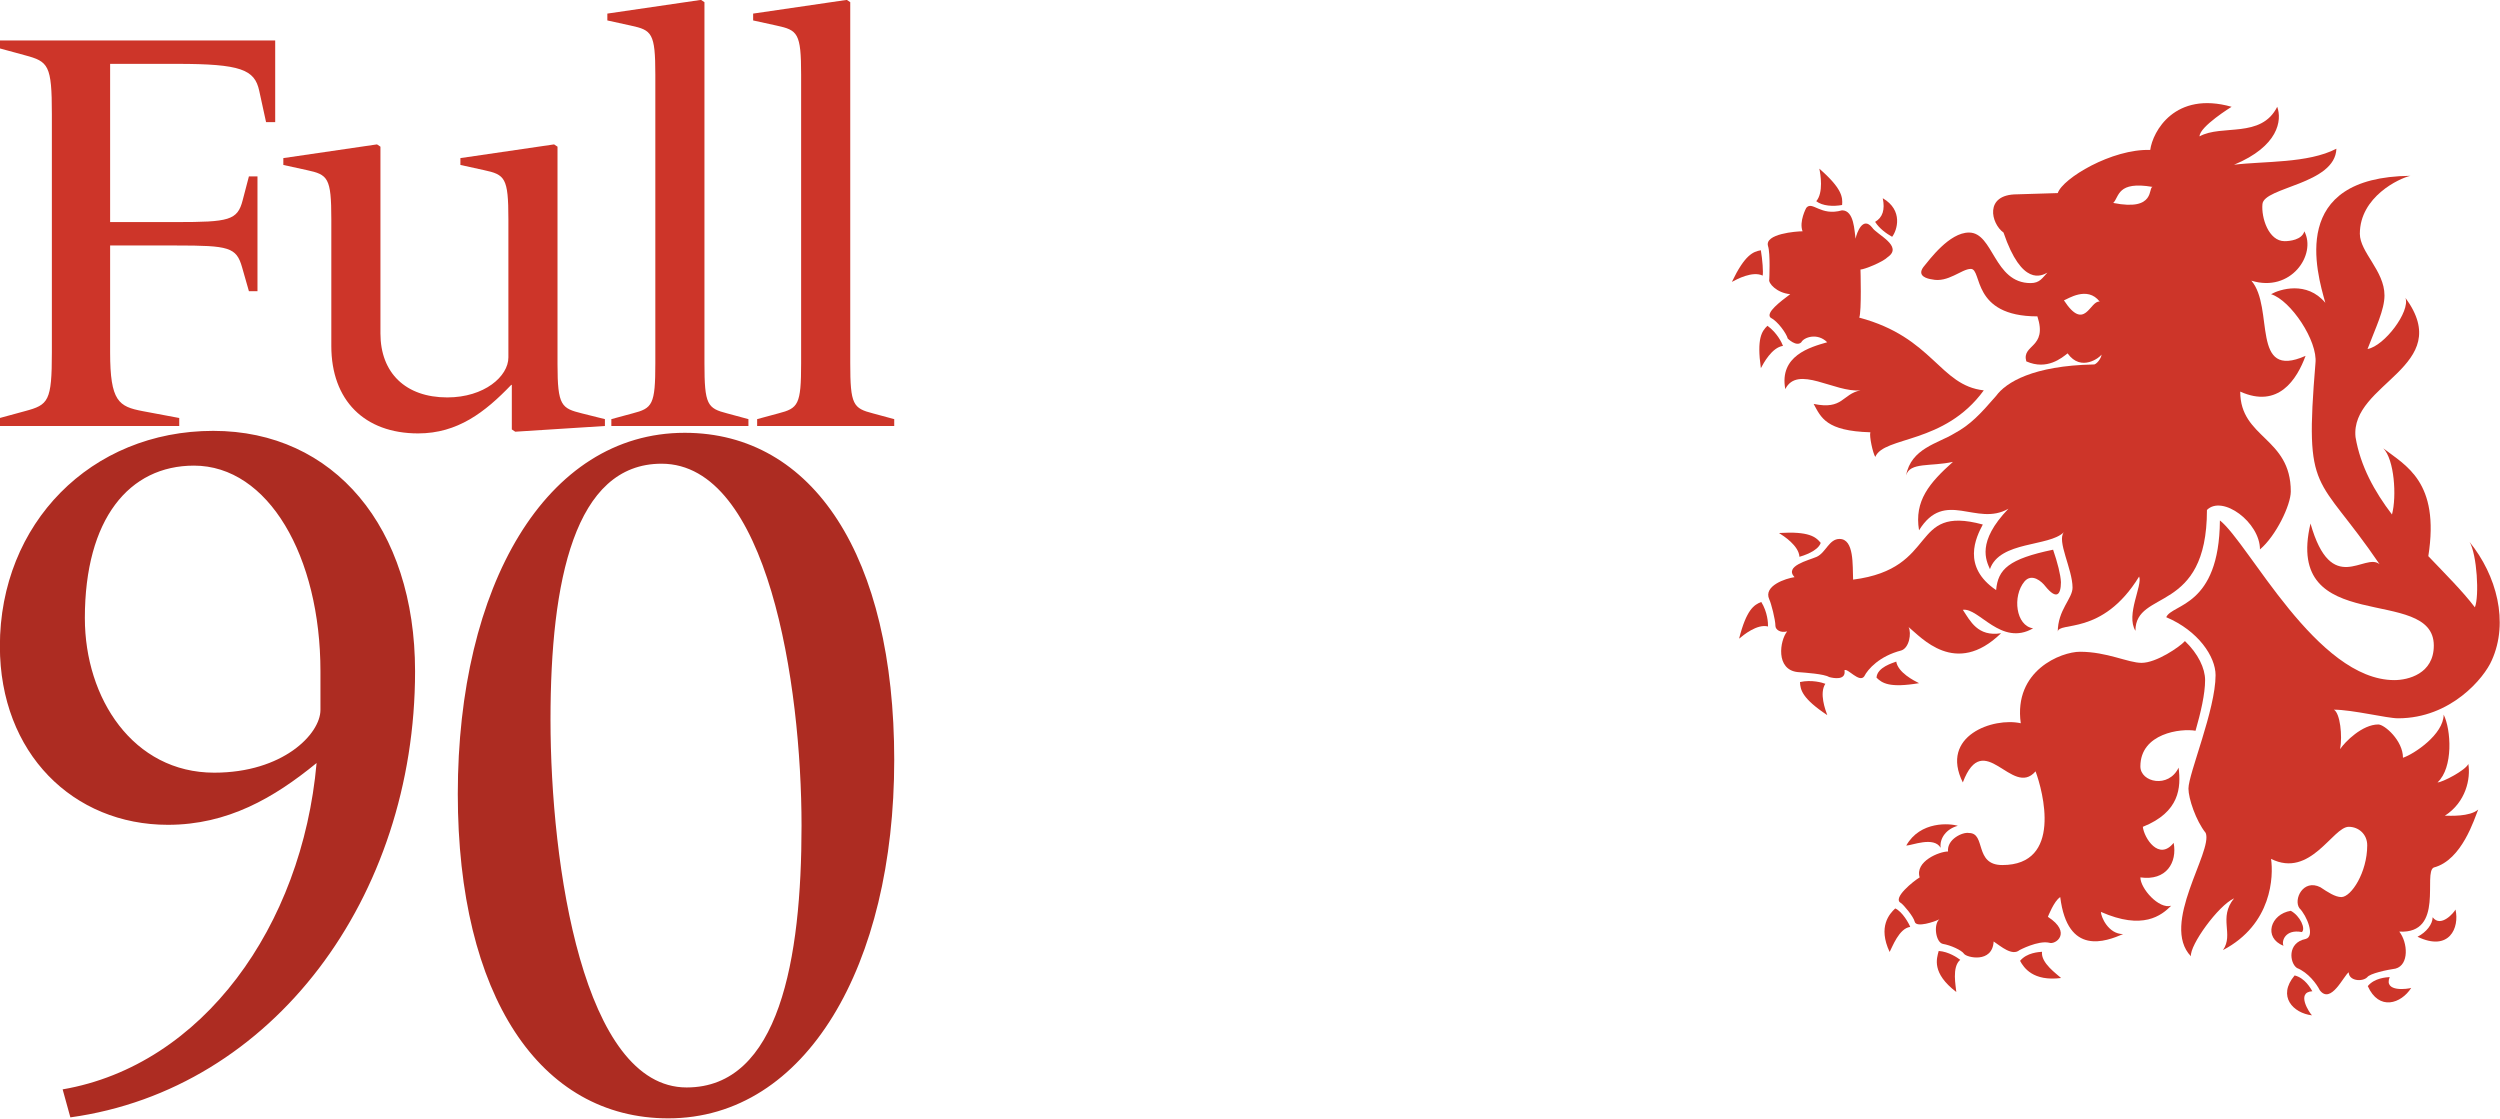 <?xml version="1.0" encoding="UTF-8" standalone="no"?>
<!-- Created with Inkscape (http://www.inkscape.org/) -->

<svg
   width="1381.554"
   height="618.292"
   viewBox="0 0 365.536 163.59"
   version="1.1"
   id="svg1"
   inkscape:export-filename="full_90_3_2.svg"
   inkscape:export-xdpi="96"
   inkscape:export-ydpi="96"
   sodipodi:docname="full_90_3_2.svg"
   xmlns:inkscape="http://www.inkscape.org/namespaces/inkscape"
   xmlns:sodipodi="http://sodipodi.sourceforge.net/DTD/sodipodi-0.dtd"
   xmlns="http://www.w3.org/2000/svg"
   xmlns:svg="http://www.w3.org/2000/svg">
  <sodipodi:namedview
     id="namedview1"
     pagecolor="#ffffff"
     bordercolor="#000000"
     borderopacity="0.25"
     inkscape:showpageshadow="2"
     inkscape:pageopacity="0.0"
     inkscape:pagecheckerboard="0"
     inkscape:deskcolor="#d1d1d1"
     inkscape:document-units="mm" />
  <defs
     id="defs1" />
  <g
     inkscape:label="Layer 1"
     inkscape:groupmode="layer"
     id="layer1"
     transform="translate(-16.402,-50.497)">
    <g
       id="g1"
       transform="translate(-1.537,8.992)">
      <g
         id="g2"
         transform="matrix(1.627,0,0,1.627,-35.09,-6.641)"
         style="stroke-width:0.614">
        <g
           id="g3"
           transform="matrix(0.922,0,0,0.922,2.541,6.502)"
           style="stroke-width:0.666">
          <path
             d="m 32.583,88.027 c 0,10.447 7.153,17.411 16.376,17.411 5.835,0 10.352,-2.635 14.493,-6.023 -1.412,15.905 -11.105,29.457 -24.752,31.81 l 0.753,2.729 c 19.764,-2.729 33.598,-21.458 33.598,-43.48 0,-14.023 -7.905,-23.434 -19.67,-23.434 -11.952,0 -20.799,9.035 -20.799,20.987 z m 8.282,-2.729 c 0,-9.694 4.329,-14.87 10.635,-14.87 7.247,0 12.329,8.847 12.329,20.046 0,1.318 0,2.635 0,3.765 0,2.353 -3.67,6.117 -10.352,6.117 -7.905,0 -12.611,-7.247 -12.611,-15.058 z m 78.891,13.835 c 0,-19.858 -7.905,-31.904 -20.423,-31.904 -13.552,0 -22.117,14.964 -22.117,35.198 0,19.67 8,31.622 20.517,31.622 13.458,0 22.022,-14.964 22.022,-34.916 z m -9.035,6.4 c 0,12.988 -2.165,25.505 -11.199,25.505 -10.07,0 -13.27,-21.646 -13.27,-35.857 0,-13.552 2.353,-24.94 10.823,-24.94 10.352,0 13.646,21.458 13.646,35.292 z"
             id="text1"
             style="-inkscape-font-specification:'LeMonde Livre';fill:#ad2c22;fill-opacity:1;stroke-width:1;stroke-linecap:round"
             aria-label="90" />
          <path
             d="m 59.418,36.946 v -7.961 h -26.835 v 0.779 l 2.45,0.668 c 2.283,0.612 2.617,0.946 2.617,5.734 v 23.216 c 0,4.788 -0.334,5.122 -2.617,5.734 l -2.45,0.668 v 0.779 H 50.065 V 65.785 L 46.502,65.117 C 44.163,64.672 43.328,64.171 43.328,59.383 V 48.972 h 6.458 c 5.122,0 5.846,0.167 6.402,2.116 l 0.668,2.338 h 0.835 V 42.235 h -0.835 l -0.612,2.338 c -0.501,1.949 -1.336,2.116 -6.458,2.116 H 43.328 V 31.268 h 6.514 c 6.235,0 7.572,0.557 8.017,2.617 l 0.668,3.062 z M 91.556,66.565 V 65.897 L 89.329,65.34 C 87.325,64.839 86.935,64.616 86.935,60.552 V 39.34 l -0.334,-0.223 -9.131,1.336 v 0.668 l 2.283,0.501 c 2.06,0.445 2.394,0.724 2.394,4.788 v 13.473 c 0,1.837 -2.338,3.897 -5.957,3.897 -4.064,0 -6.514,-2.394 -6.514,-6.235 V 39.34 l -0.334,-0.223 -9.131,1.336 v 0.668 l 2.283,0.501 c 2.06,0.445 2.394,0.724 2.394,4.788 v 12.36 c 0,5.289 3.229,8.518 8.462,8.518 3.841,0 6.514,-2.06 9.075,-4.732 h 0.056 v 4.343 l 0.334,0.223 z m 13.988,0 v -0.668 l -2.06,-0.557 c -1.949,-0.501 -2.227,-0.835 -2.227,-4.899 V 25.255 l -0.334,-0.223 -9.131,1.336 v 0.668 l 2.283,0.501 c 2.06,0.445 2.394,0.724 2.394,4.788 v 28.115 c 0,4.064 -0.278,4.398 -2.227,4.899 l -2.06,0.557 v 0.668 z m 14.211,0 v -0.668 l -2.06,-0.557 c -1.949,-0.501 -2.227,-0.835 -2.227,-4.899 V 25.255 l -0.334,-0.223 -9.131,1.336 v 0.668 l 2.283,0.501 c 2.06,0.445 2.394,0.724 2.394,4.788 v 28.115 c 0,4.064 -0.278,4.398 -2.227,4.899 l -2.06,0.557 v 0.668 z"
             id="text2"
             style="-inkscape-font-specification:'LeMonde Livre';fill:#cd3529;fill-opacity:1;stroke-width:1;stroke-linecap:round"
             aria-label="Full" />
        </g>
      </g>
      <g
         fill-rule="evenodd"
         clip-rule="evenodd"
         id="g46"
         transform="matrix(1.1,0,0,1.1,220.729,18.512)"
         style="stroke-width:3.119">
        <path
           d="m 89.589,98.285 c -0.035,-0.955 -0.45,-2.605 -1.042,-4.316 -5.9,1.229 -7.327,2.586 -7.573,5.371 -4.59,-3.113 -2.684,-7.005 -1.769,-8.717 -9.867,-2.673 -5.688,5.85 -17.242,7.324 -0.082,-1.885 0.163,-5.408 -1.803,-5.408 -1.394,0 -1.803,1.801 -3.032,2.375 -1.147,0.491 -4.344,1.229 -2.951,2.704 -1.147,0.164 -4.179,1.146 -3.359,2.949 0.246,0.494 0.819,2.705 0.819,3.525 0,0.49 0.656,0.982 1.557,0.736 -0.982,1.229 -1.557,5.08 1.394,5.408 1.065,0.082 3.523,0.246 4.179,0.656 0.574,0.164 2.294,0.49 2.049,-0.902 0.41,-0.326 1.967,1.721 2.623,0.82 0.491,-0.984 2.048,-2.705 4.917,-3.443 1.065,-0.326 1.394,-2.293 0.983,-3.113 1.638,1.312 6.227,6.721 12.29,0.82 -3.113,0.492 -4.096,-1.639 -5.079,-3.113 2.131,-0.328 5.079,4.916 9.341,2.459 -2.294,-0.328 -2.786,-4.262 -1.147,-6.229 0.983,-1.146 2.294,0 2.786,0.656 1.473,1.803 2.047,1.149 2.059,-0.562 z"
           fill="#cc222d"
           id="path34"
           style="fill:#cd3529;fill-opacity:1;stroke-width:3.119" />
        <path
           d="m 64.913,81.64 c 1.147,-2.786 9.177,-1.639 14.421,-8.849 -5.899,-0.656 -6.719,-7.047 -16.552,-9.669 0.328,-0.819 0.163,-6.392 0.163,-6.392 0.493,0 2.95,-0.983 3.606,-1.64 2.131,-1.475 -1.434,-2.99 -2.048,-3.933 -1.23,-1.558 -2.049,0.655 -2.212,1.476 -0.165,-0.984 -0.165,-3.771 -1.803,-3.771 -2.868,0.821 -3.934,-1.31 -4.752,-0.326 0,0 -0.983,1.802 -0.492,3.113 -0.819,0 -5.081,0.328 -4.588,1.966 0.327,0.983 0.163,4.425 0.163,4.425 -0.163,0.491 0.984,1.803 2.786,1.967 -1.311,0.983 -3.276,2.458 -2.622,3.114 0.983,0.491 2.13,2.131 2.293,2.785 0,0 1.148,1.147 1.803,0.492 0.328,-0.655 2.131,-1.311 3.442,0 -2.295,0.656 -6.393,1.803 -5.572,6.228 1.639,-3.278 6.555,0.492 9.996,0.165 -2.458,0.491 -2.294,2.623 -6.227,1.802 0.983,1.803 1.639,3.606 7.539,3.77 -0.165,0.491 0.328,2.786 0.656,3.277 z m 38.675,21.305 c 0.738,-1.803 7.049,-1.311 7.131,-12.865 3.852,3.031 12.865,21.224 23.189,21.224 1.803,0 5.244,-0.82 5.244,-4.59 0,-8.193 -19.994,-0.982 -16.389,-16.225 2.785,9.834 7.211,3.769 9.178,5.409 -8.357,-12.292 -9.996,-8.85 -8.521,-26.714 0.328,-2.95 -3.277,-8.359 -5.9,-9.178 1.146,-0.655 4.754,-1.802 7.211,1.146 -1.146,-4.097 -4.916,-16.715 11.309,-16.88 -1.475,0.328 -6.719,2.787 -6.719,7.703 0,2.458 3.275,4.917 3.275,8.194 0,1.922 -1.164,4.265 -2.252,7.125 2.252,-0.405 5.695,-4.994 5.039,-6.797 6.721,9.177 -7.375,11.308 -6.637,18.505 0.648,3.861 2.523,7.24 4.846,10.291 0.645,-2.41 0.316,-7.328 -1.158,-8.803 2.949,2.294 7.553,4.423 5.988,14.339 2.295,2.41 4.543,4.639 6.189,6.803 0.605,-1.475 0.277,-7.047 -0.705,-8.686 3.604,4.426 5.244,10.653 2.949,15.733 -0.984,2.295 -5.408,7.703 -12.455,7.703 -1.477,0 -6.064,-1.146 -8.523,-1.146 0.82,0.49 1.148,3.439 0.82,5.244 0.656,-0.984 2.949,-3.279 5.08,-3.279 0.818,0 3.277,2.131 3.277,4.426 1.477,-0.492 5.408,-3.115 5.408,-5.736 0.984,1.967 1.311,7.047 -0.818,9.014 0.656,0 3.77,-1.639 4.096,-2.459 0.328,1.967 -0.326,5.082 -3.113,6.883 0.656,0 3.279,0.166 4.426,-0.818 -0.49,1.146 -2.131,6.719 -5.9,7.703 -1.475,0.656 1.475,8.85 -4.588,8.521 1.146,1.477 1.311,4.426 -0.492,4.916 -1.148,0.164 -3.441,0.656 -3.77,1.148 -0.656,0.656 -2.457,0.49 -2.457,-0.656 -0.656,0.41 -2.377,4.344 -3.854,2.377 -0.408,-0.82 -1.514,-2.336 -3.031,-2.949 -0.982,-0.656 -1.311,-3.359 1.146,-3.854 1.312,-0.326 0.166,-3.113 -0.818,-4.096 -0.818,-1.146 0.492,-3.934 2.785,-2.785 0.984,0.654 1.969,1.309 2.787,1.309 1.311,0 3.441,-3.275 3.441,-6.881 0,-1.477 -1.146,-2.459 -2.457,-2.459 -2.131,0 -5.082,6.883 -10.326,4.262 0.328,2.293 0.164,8.686 -6.391,12.125 1.475,-2.129 -0.656,-4.26 1.475,-6.881 -2.131,0.984 -5.9,6.227 -5.736,7.703 -4.098,-4.262 2.949,-13.932 1.967,-16.389 -1.312,-1.641 -2.295,-4.59 -2.295,-5.9 0,-1.967 3.605,-10.488 3.605,-15.078 10e-4,-2.458 -2.294,-5.897 -6.556,-7.702 z"
           fill="#cd3529"
           id="path36"
           style="stroke-width:3.119" />
        <path
           d="m 70.156,143.426 c 0.206,0.82 2.623,0 3.278,-0.328 -0.82,0.656 -0.492,3.115 0.491,3.277 0.984,0.164 2.458,0.818 2.786,1.312 0.328,0.49 3.769,1.311 3.934,-1.641 0.982,0.656 2.458,1.969 3.441,1.146 0,0 2.459,-1.309 3.934,-0.98 0.819,0.326 3.114,-1.312 -0.164,-3.443 0,0 0.819,-2.129 1.64,-2.623 0.982,7.869 6.063,5.9 8.358,4.918 -1.967,0 -2.95,-2.295 -2.95,-2.949 5.571,2.457 8.03,0.49 9.341,-0.818 -1.639,0.49 -4.096,-2.297 -4.096,-3.77 3.439,0.49 4.916,-1.969 4.424,-4.59 -1.967,2.459 -3.932,-0.656 -4.098,-2.131 4.918,-1.967 5.082,-5.244 4.754,-7.867 -1.312,2.787 -5.08,1.967 -5.08,-0.164 0,-4.424 5.408,-5.08 7.332,-4.74 0.693,-2.426 1.271,-4.895 1.271,-6.73 0,-1.557 -0.92,-3.512 -2.68,-5.189 -0.68,0.764 -3.793,2.895 -5.76,2.895 -1.803,0 -4.59,-1.475 -8.195,-1.475 -2.459,0 -8.85,2.457 -7.867,9.504 -3.605,-0.818 -10.816,1.639 -7.703,7.867 2.785,-7.375 6.556,2.131 9.669,-1.475 0.982,2.623 3.604,12.455 -4.425,12.455 -3.77,0 -2.131,-4.26 -4.425,-4.26 -0.819,-0.166 -2.95,0.818 -2.786,2.457 -1.147,0 -4.425,1.312 -3.769,3.443 -0.821,0.49 -3.688,2.785 -2.5,3.398 0.371,0.247 1.681,1.804 1.845,2.501 z m -2.458,-34.58 c -0.409,0.164 -2.541,0.736 -2.622,2.131 0.738,0.736 1.721,1.393 5.654,0.736 -0.656,-0.328 -2.786,-1.393 -3.032,-2.867 z m -9.423,2.949 c -0.411,-0.16 -1.803,-0.572 -3.371,-0.234 0.035,1.043 0.306,2.193 3.626,4.4 -0.255,-0.688 -1.084,-2.92 -0.255,-4.166 z m -7.62,-7.619 c 0.014,-0.441 -0.056,-1.893 -0.896,-3.258 -0.972,0.377 -1.968,1.014 -2.951,4.879 0.563,-0.469 2.397,-1.992 3.847,-1.621 z m 4.178,-9.261 c 0.424,-0.121 2.458,-0.737 2.827,-1.85 -0.657,-0.808 -1.569,-1.562 -5.548,-1.314 0.619,0.394 2.628,1.672 2.721,3.164 z M 52.645,66.879 c -0.154,-0.414 -0.771,-1.727 -2.067,-2.673 -0.754,0.721 -1.433,1.687 -0.874,5.635 0.343,-0.648 1.461,-2.752 2.941,-2.962 z m -2.704,-9.342 c 0.101,-0.429 -0.024,-2.119 -0.239,-3.369 -1.028,0.181 -2.13,0.609 -3.85,4.206 0.644,-0.348 2.74,-1.482 4.089,-0.837 z m 7.125,-9.89 c 0.837,0.643 2.232,0.724 3.435,0.505 0.1,-1.039 -0.02,-2.214 -3.028,-4.832 0.163,0.715 0.574,3.201 -0.407,4.327 z m 7.825,2.746 c 0.554,0.887 1.536,1.584 2.262,1.984 0.646,-0.819 1.529,-3.514 -1.246,-5.128 0.315,1.532 -0.012,2.556 -1.016,3.144 z"
           fill="#cd3529"
           id="path38"
           style="stroke-width:3.119" />
        <path
           d="m 73.598,133.594 c -0.163,-1.312 0.82,-2.541 2.284,-2.92 -0.99,-0.326 -4.987,-0.688 -6.855,2.625 0.732,-0.004 3.67,-1.264 4.571,0.295 z m -4.043,10.515 c -0.148,-0.416 -1.038,-2.037 -1.99,-2.455 -0.765,0.709 -2.326,2.428 -0.745,5.787 0.352,-0.644 1.251,-3.142 2.735,-3.332 z m 6.649,4.377 c -0.348,-0.271 -1.531,-1.09 -2.863,-1.178 -0.265,1.008 -0.972,2.92 2.34,5.455 -0.047,-0.73 -0.628,-3.322 0.523,-4.277 z m 10.871,-1.07 c -0.44,0.039 -2.004,0.107 -2.917,1.203 0.493,0.918 1.731,2.756 5.452,2.283 -0.532,-0.504 -2.725,-2.002 -2.535,-3.486 z m 46.216,3.361 c -0.439,0.037 -2.004,0.105 -2.916,1.201 1.484,3.328 4.434,2.346 5.779,0.234 -0.361,0.145 -3.72,0.638 -2.863,-1.435 z M 139,142.826 c -0.01,0.928 -0.832,1.992 -2.014,2.592 4.215,2.023 5.605,-1.178 5.049,-3.619 -0.152,0.359 -1.939,2.486 -3.035,1.027 z m -15.992,9.834 c -0.229,-0.379 -0.969,-1.758 -2.354,-2.1 -2.35,2.785 -0.18,5.014 2.307,5.305 -0.289,-0.263 -2.193,-3.072 0.047,-3.205 z m -1.395,-7.865 c 0.537,-0.428 -0.215,-2.148 -1.471,-2.826 -2.705,0.434 -3.688,3.588 -0.965,4.648 -0.306,-0.609 0.235,-2.252 2.436,-1.822 z M 71.304,56.402 c 0.819,-0.984 3.441,-4.589 6.063,-4.589 3.278,0 3.278,6.719 8.194,6.719 1.229,0 1.557,-0.696 2.233,-1.392 -0.758,0.41 -3.38,1.885 -5.837,-5.327 -1.64,-1.147 -2.624,-5.08 1.801,-5.08 l 5.409,-0.165 c 0.654,-1.966 7.21,-5.9 12.292,-5.735 0.328,-2.459 3.277,-7.867 10.816,-5.735 0,0 -4.262,2.622 -4.262,3.932 2.949,-1.639 8.193,0.328 10.326,-3.932 0.654,1.801 0.164,5.244 -5.736,7.702 3.932,-0.491 9.832,-0.164 13.602,-2.131 -0.162,4.753 -9.67,5.082 -9.832,7.375 -0.166,1.803 0.818,4.916 2.949,4.916 0.656,0 2.295,-0.163 2.623,-1.31 1.639,3.113 -1.803,8.194 -7.047,6.556 3.113,3.604 -0.166,13.274 7.209,9.996 -1.146,3.114 -3.604,7.047 -8.686,4.753 0,6.228 6.721,6.063 6.721,13.275 0,1.803 -1.967,5.9 -4.098,7.703 0,-3.605 -4.998,-7.293 -7.047,-5.246 0,13.932 -9.506,10.489 -9.506,16.063 -1.311,-2.131 0.982,-6.066 0.492,-7.213 -4.917,8.031 -10.817,5.9 -10.817,7.375 0,-2.949 1.966,-4.426 1.966,-5.9 0,-2.457 -2.131,-6.227 -1.147,-7.375 -1.967,1.968 -8.522,1.147 -9.833,4.917 -0.493,-1.148 -1.803,-3.606 2.458,-8.031 -4.261,2.458 -8.441,-2.704 -11.882,2.868 -0.656,-3.934 1.393,-6.31 4.506,-9.096 -2.95,0.656 -5.736,0 -6.227,1.803 0.655,-3.606 4.261,-4.26 6.392,-5.572 2.131,-1.147 3.441,-2.541 5.572,-4.998 1.311,-1.803 4.917,-4.016 12.947,-4.18 0.329,0.083 1.064,-0.82 1.064,-1.311 -0.164,0.328 -2.704,2.376 -4.507,-0.165 -0.738,0.574 -2.728,2.294 -5.489,1.065 -0.656,-2.294 2.867,-1.72 1.474,-5.982 -8.849,0 -7.292,-6.31 -8.849,-6.31 -1.23,0 -3.032,1.884 -5.162,1.393 -0.573,-0.079 -2.046,-0.407 -1.145,-1.636 z M 101.787,45.75 c -4.754,-0.82 -4.426,1.311 -5.245,2.13 5.737,1.147 4.589,-2.13 5.245,-2.13 z M 94.74,60.991 c -1.64,-2.131 -4.262,-0.328 -4.753,-0.165 2.786,4.262 3.441,0 4.753,0.165 z"
           fill="#cd3529"
           id="path40"
           style="stroke-width:3.119" />
      </g>
    </g>
  </g>
</svg>
